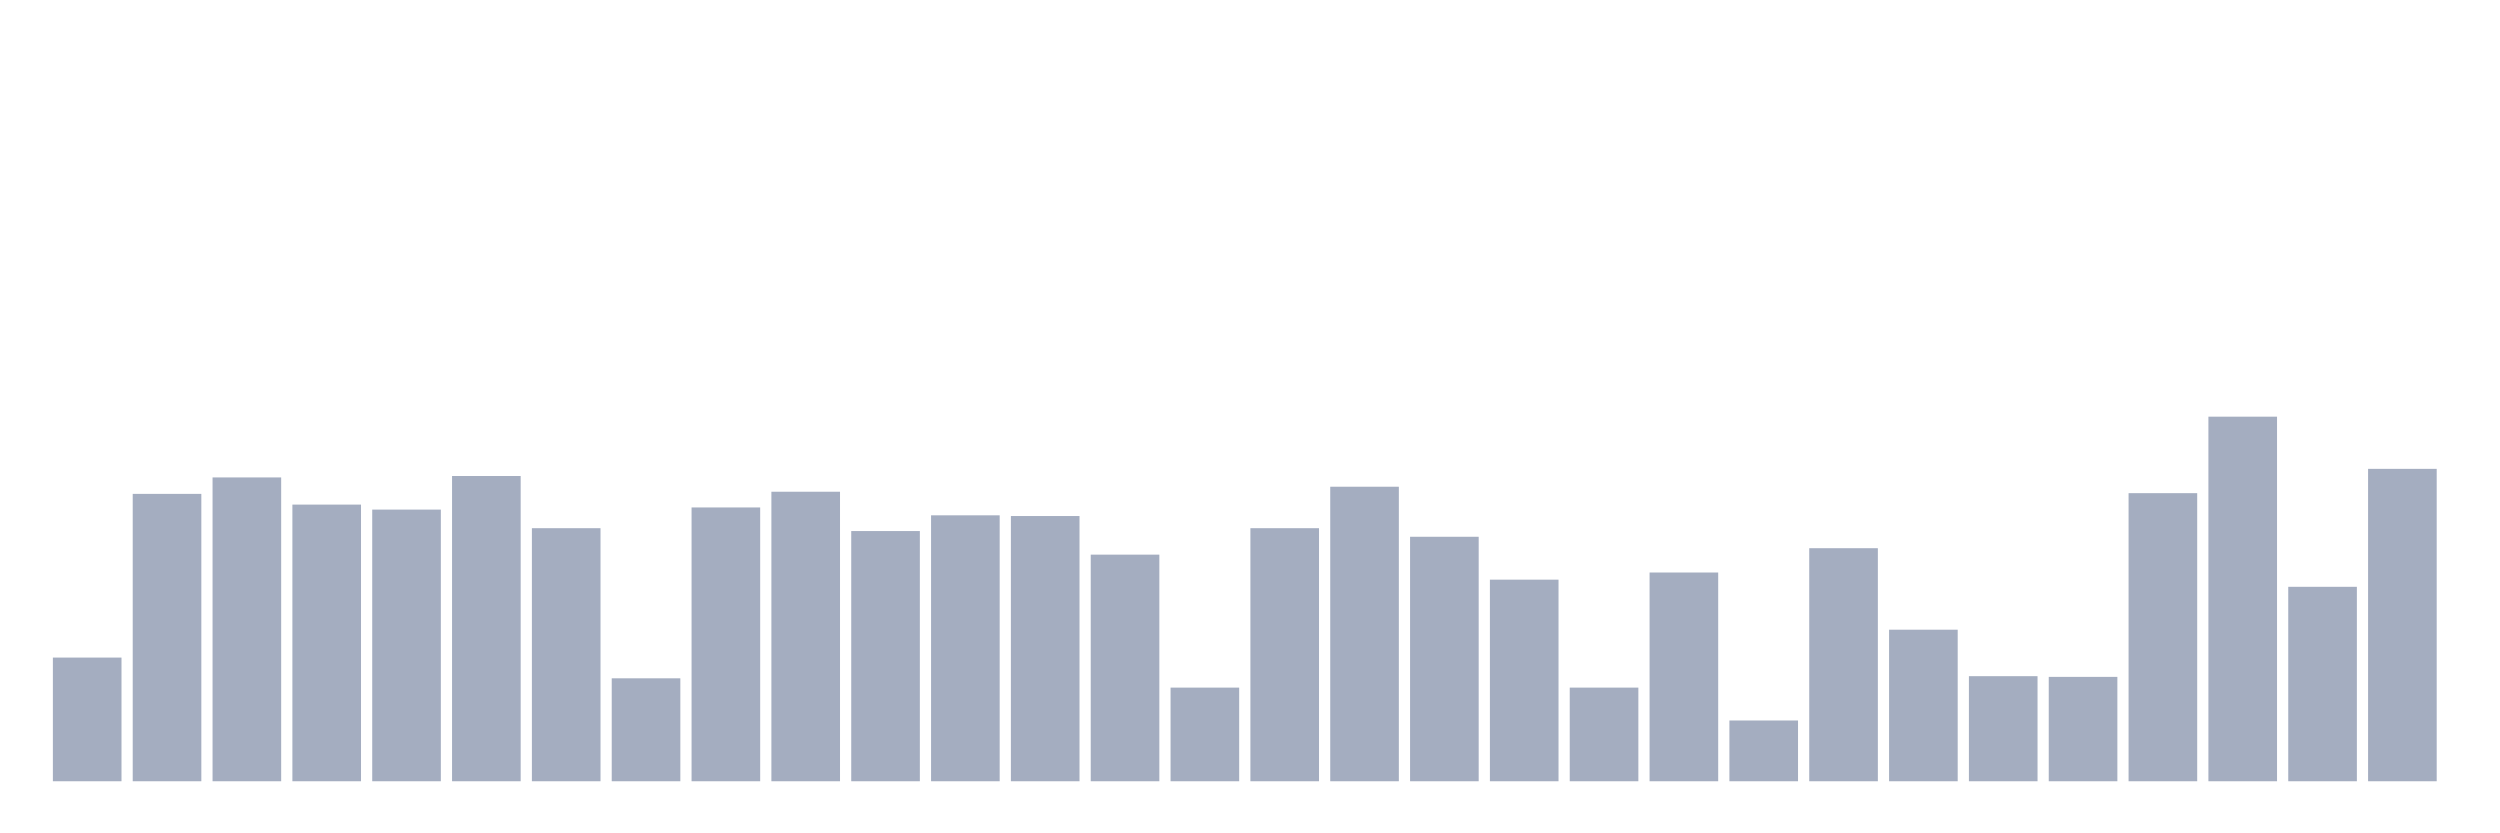 <svg xmlns="http://www.w3.org/2000/svg" viewBox="0 0 480 160"><g transform="translate(10,10)"><rect class="bar" x="0.153" width="13.175" y="116.255" height="23.745" fill="rgb(164,173,192)"></rect><rect class="bar" x="15.482" width="13.175" y="84.824" height="55.176" fill="rgb(164,173,192)"></rect><rect class="bar" x="30.81" width="13.175" y="81.667" height="58.333" fill="rgb(164,173,192)"></rect><rect class="bar" x="46.138" width="13.175" y="86.882" height="53.118" fill="rgb(164,173,192)"></rect><rect class="bar" x="61.466" width="13.175" y="87.843" height="52.157" fill="rgb(164,173,192)"></rect><rect class="bar" x="76.794" width="13.175" y="81.392" height="58.608" fill="rgb(164,173,192)"></rect><rect class="bar" x="92.123" width="13.175" y="91.412" height="48.588" fill="rgb(164,173,192)"></rect><rect class="bar" x="107.451" width="13.175" y="120.235" height="19.765" fill="rgb(164,173,192)"></rect><rect class="bar" x="122.779" width="13.175" y="87.431" height="52.569" fill="rgb(164,173,192)"></rect><rect class="bar" x="138.107" width="13.175" y="84.412" height="55.588" fill="rgb(164,173,192)"></rect><rect class="bar" x="153.436" width="13.175" y="91.961" height="48.039" fill="rgb(164,173,192)"></rect><rect class="bar" x="168.764" width="13.175" y="88.941" height="51.059" fill="rgb(164,173,192)"></rect><rect class="bar" x="184.092" width="13.175" y="89.078" height="50.922" fill="rgb(164,173,192)"></rect><rect class="bar" x="199.42" width="13.175" y="96.49" height="43.51" fill="rgb(164,173,192)"></rect><rect class="bar" x="214.748" width="13.175" y="122.02" height="17.98" fill="rgb(164,173,192)"></rect><rect class="bar" x="230.077" width="13.175" y="91.412" height="48.588" fill="rgb(164,173,192)"></rect><rect class="bar" x="245.405" width="13.175" y="83.451" height="56.549" fill="rgb(164,173,192)"></rect><rect class="bar" x="260.733" width="13.175" y="93.059" height="46.941" fill="rgb(164,173,192)"></rect><rect class="bar" x="276.061" width="13.175" y="101.294" height="38.706" fill="rgb(164,173,192)"></rect><rect class="bar" x="291.39" width="13.175" y="122.02" height="17.98" fill="rgb(164,173,192)"></rect><rect class="bar" x="306.718" width="13.175" y="99.922" height="40.078" fill="rgb(164,173,192)"></rect><rect class="bar" x="322.046" width="13.175" y="128.333" height="11.667" fill="rgb(164,173,192)"></rect><rect class="bar" x="337.374" width="13.175" y="95.255" height="44.745" fill="rgb(164,173,192)"></rect><rect class="bar" x="352.702" width="13.175" y="110.902" height="29.098" fill="rgb(164,173,192)"></rect><rect class="bar" x="368.031" width="13.175" y="119.824" height="20.176" fill="rgb(164,173,192)"></rect><rect class="bar" x="383.359" width="13.175" y="119.961" height="20.039" fill="rgb(164,173,192)"></rect><rect class="bar" x="398.687" width="13.175" y="84.686" height="55.314" fill="rgb(164,173,192)"></rect><rect class="bar" x="414.015" width="13.175" y="70" height="70" fill="rgb(164,173,192)"></rect><rect class="bar" x="429.344" width="13.175" y="102.667" height="37.333" fill="rgb(164,173,192)"></rect><rect class="bar" x="444.672" width="13.175" y="80.02" height="59.98" fill="rgb(164,173,192)"></rect></g></svg>